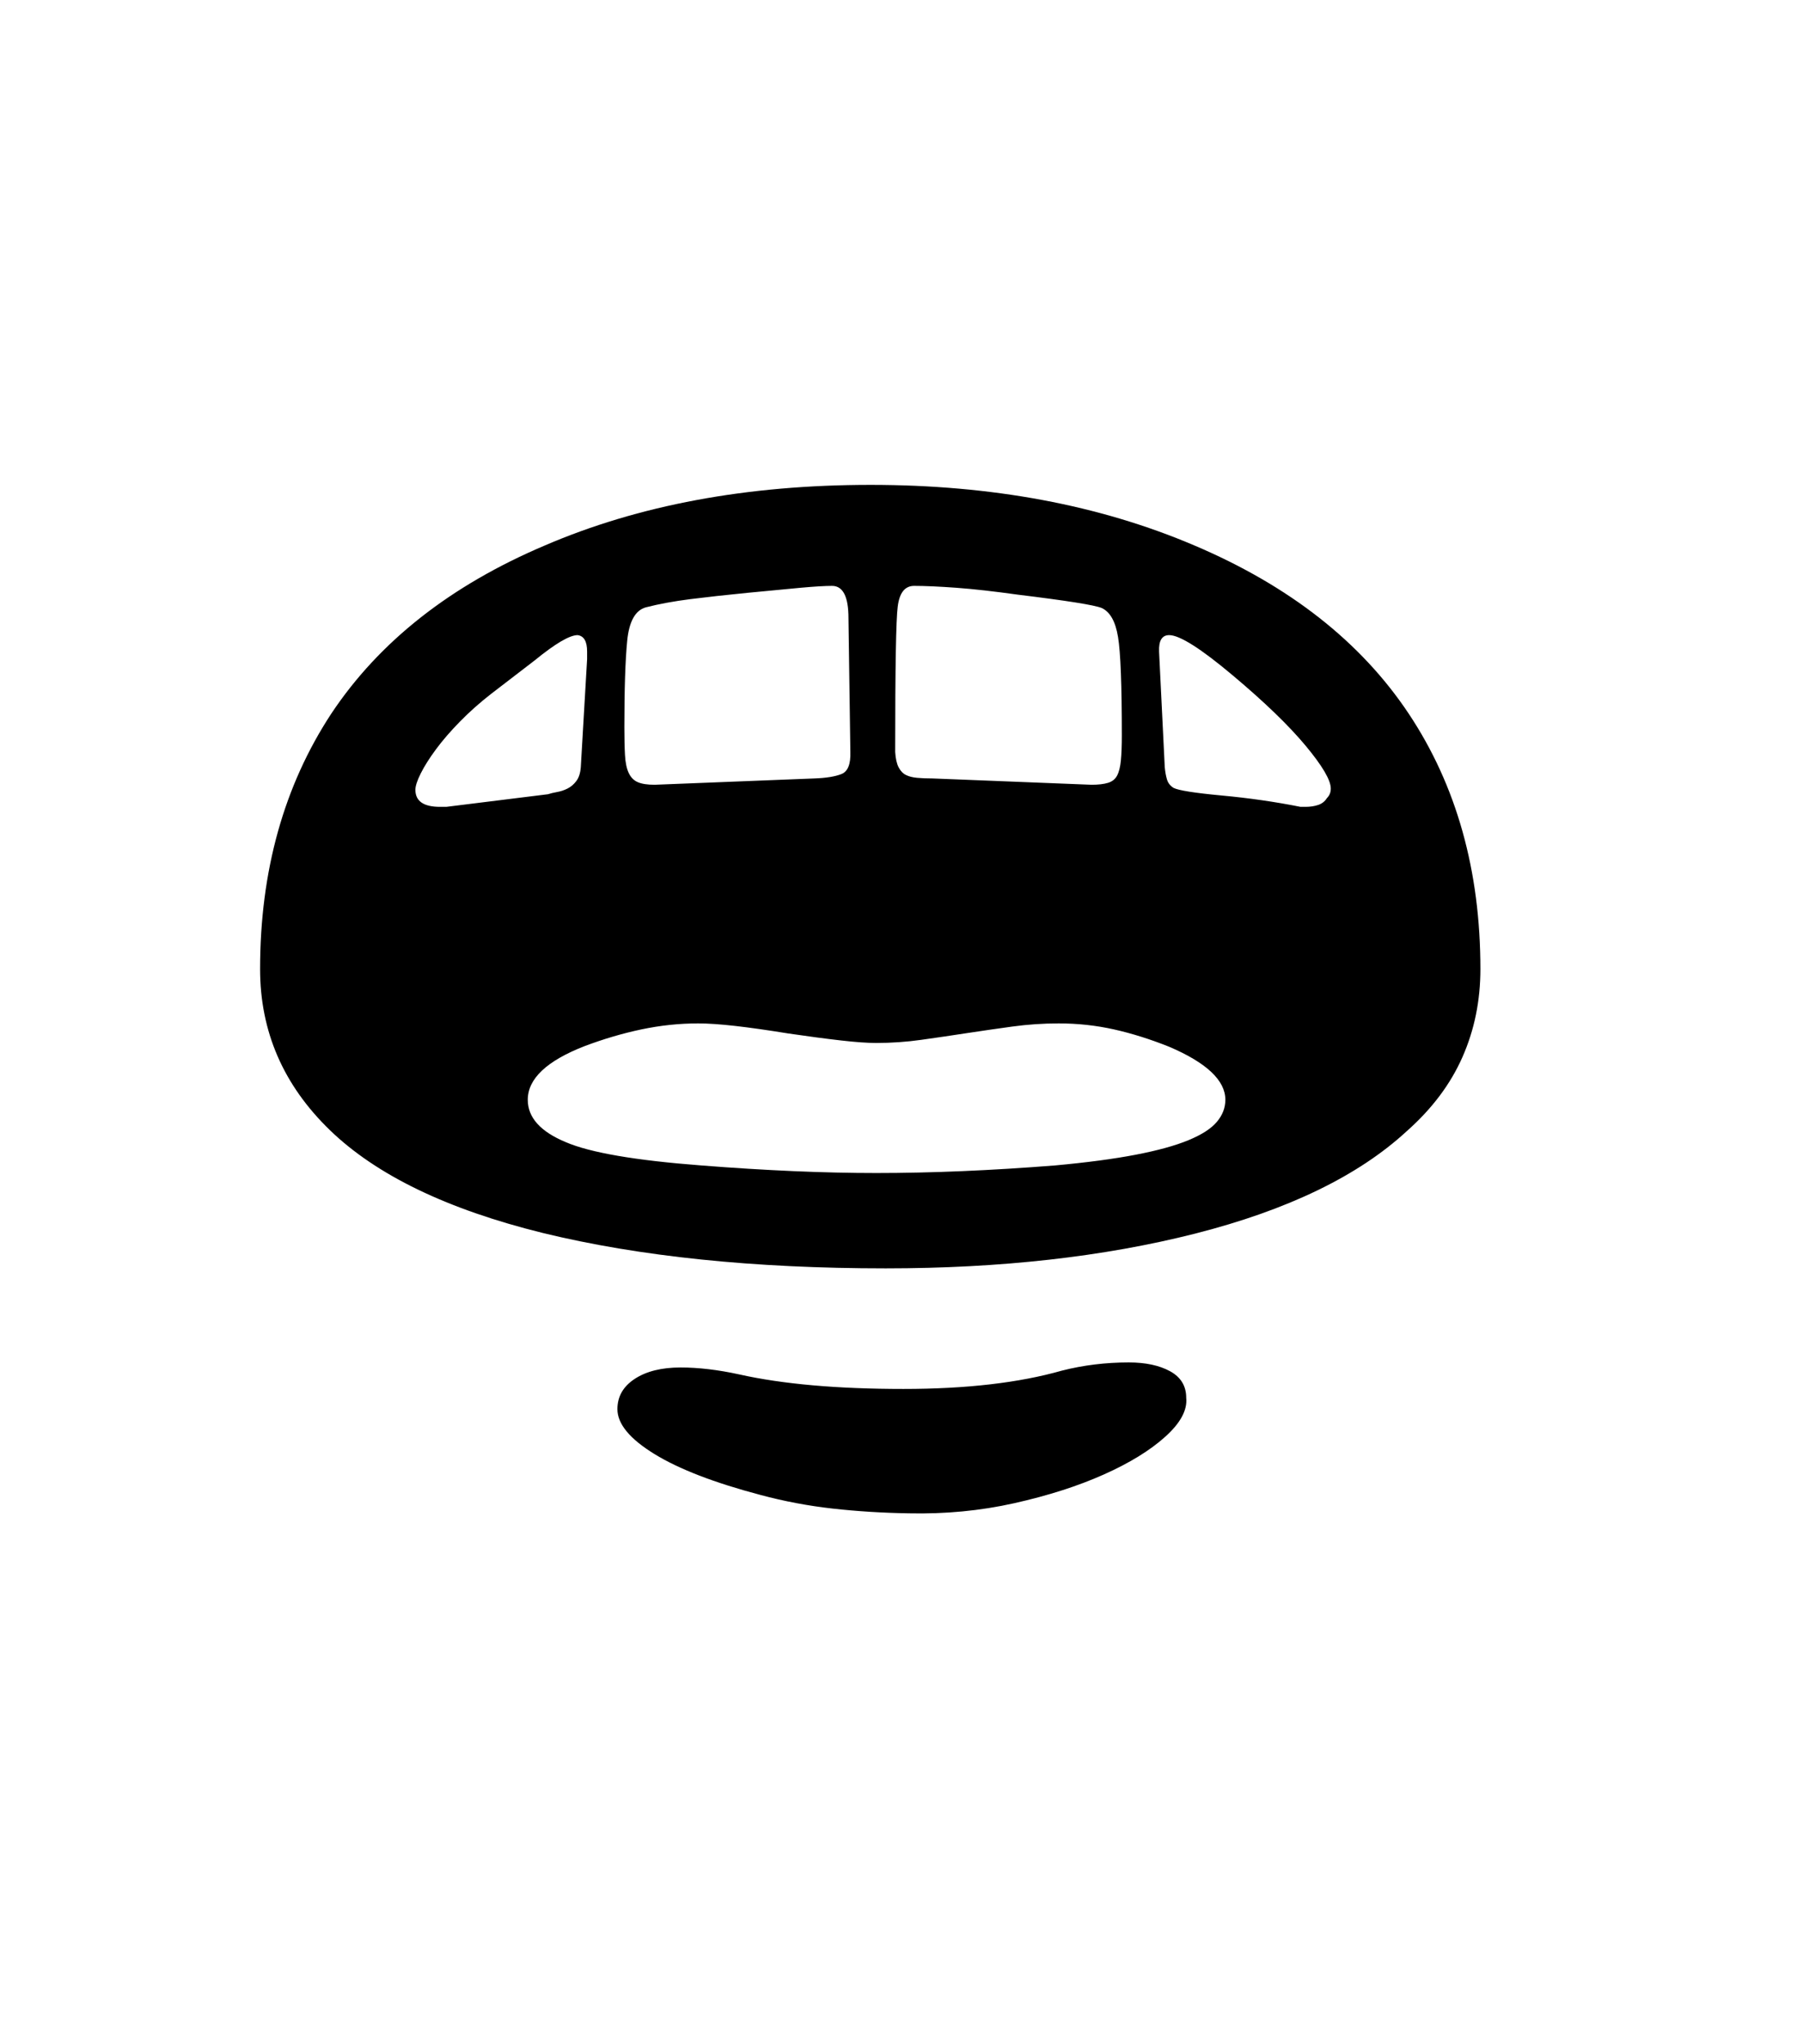 <svg xmlns="http://www.w3.org/2000/svg" xmlns:xlink="http://www.w3.org/1999/xlink" viewBox="0 0 357 404.75" version="1.1">
<defs>
<g>
<symbol overflow="visible" id="glyph0-0">
<path style="stroke:none;" d="M 102.125 -198.625 L 102.125 15.875 L 210.375 15.875 L 210.375 -198.625 Z M 84.375 33.625 L 84.375 -216.375 L 228.125 -216.375 L 228.125 33.625 Z M 84.375 33.625 "/>
</symbol>
<symbol overflow="visible" id="glyph0-1">
<path style="stroke:none;" d="M 247.5 -134.875 C 247.5 -136.539 245.832 -139.375 242.5 -143.375 C 239.164 -147.375 234.375 -152 228.125 -157.25 C 221.789 -162.582 217.582 -165.25 215.5 -165.25 C 214.082 -165.25 213.414 -164.164 213.5 -162 L 214.625 -139.125 C 214.707 -138.207 214.852 -137.395 215.062 -136.688 C 215.27 -135.977 215.707 -135.414 216.375 -135 C 217.375 -134.5 220.539 -134 225.875 -133.5 C 231.289 -133 236.5 -132.25 241.5 -131.25 L 242.5 -131.25 C 243.414 -131.25 244.25 -131.375 245 -131.625 C 245.75 -131.875 246.332 -132.332 246.75 -133 C 247.25 -133.5 247.5 -134.125 247.5 -134.875 Z M 161.25 -142.125 C 161.332 -140.789 161.562 -139.77 161.938 -139.062 C 162.312 -138.352 162.789 -137.852 163.375 -137.562 C 163.957 -137.27 164.688 -137.082 165.562 -137 C 166.438 -136.914 167.457 -136.875 168.625 -136.875 L 200.125 -135.625 C 201.457 -135.625 202.539 -135.75 203.375 -136 C 204.207 -136.25 204.812 -136.727 205.188 -137.438 C 205.562 -138.145 205.812 -139.145 205.938 -140.438 C 206.062 -141.727 206.125 -143.375 206.125 -145.375 C 206.125 -155.375 205.875 -161.875 205.375 -164.875 C 204.875 -167.957 203.789 -169.875 202.125 -170.625 C 200.707 -171.207 195.207 -172.082 185.625 -173.25 C 180.875 -173.914 176.789 -174.375 173.375 -174.625 C 169.957 -174.875 167.164 -175 165 -175 C 163.164 -175 162.082 -173.625 161.75 -170.875 C 161.582 -169.625 161.457 -166.602 161.375 -161.812 C 161.289 -157.02 161.25 -150.457 161.25 -142.125 Z M 157.5 -58.75 C 168.414 -58.75 180.207 -59.25 192.875 -60.25 C 199.207 -60.832 204.539 -61.539 208.875 -62.375 C 213.207 -63.207 216.688 -64.164 219.312 -65.25 C 221.938 -66.332 223.812 -67.539 224.938 -68.875 C 226.062 -70.207 226.625 -71.664 226.625 -73.25 C 226.625 -77.082 222.914 -80.582 215.5 -83.75 C 211.75 -85.25 208.102 -86.395 204.562 -87.188 C 201.02 -87.977 197.375 -88.375 193.625 -88.375 C 190.539 -88.375 187.477 -88.164 184.438 -87.75 C 181.395 -87.332 178.375 -86.895 175.375 -86.438 C 172.375 -85.977 169.395 -85.539 166.438 -85.125 C 163.477 -84.707 160.5 -84.5 157.5 -84.5 C 155.75 -84.5 153.414 -84.664 150.5 -85 C 147.582 -85.332 144.125 -85.789 140.125 -86.375 C 136.039 -87.039 132.52 -87.539 129.562 -87.875 C 126.602 -88.207 124.164 -88.375 122.25 -88.375 C 118.5 -88.375 114.75 -87.977 111 -87.188 C 107.25 -86.395 103.5 -85.289 99.75 -83.875 C 92.25 -80.957 88.5 -77.414 88.5 -73.25 C 88.5 -69.75 91 -66.957 96 -64.875 C 100.832 -62.789 109.789 -61.25 122.875 -60.25 C 135.625 -59.25 147.164 -58.75 157.5 -58.75 Z M 66.25 -134.625 C 66.25 -132.375 67.875 -131.25 71.125 -131.25 L 72.375 -131.25 L 92.5 -133.75 C 93 -133.914 93.602 -134.062 94.312 -134.188 C 95.02 -134.312 95.707 -134.539 96.375 -134.875 C 97.039 -135.207 97.625 -135.707 98.125 -136.375 C 98.625 -137.039 98.914 -137.957 99 -139.125 L 100.25 -160.5 L 100.25 -162 C 100.25 -164 99.625 -165.082 98.375 -165.25 C 96.789 -165.25 93.957 -163.582 89.875 -160.25 L 81.25 -153.625 C 79 -151.875 76.938 -150.039 75.062 -148.125 C 73.188 -146.207 71.602 -144.375 70.312 -142.625 C 69.02 -140.875 68.02 -139.289 67.312 -137.875 C 66.602 -136.457 66.25 -135.375 66.25 -134.625 Z M 152.375 -142.125 L 152 -168.625 C 152 -172.875 150.914 -175 148.75 -175 C 147.332 -175 145.25 -174.875 142.5 -174.625 C 139.75 -174.375 136.25 -174.039 132 -173.625 C 127.75 -173.207 123.977 -172.789 120.688 -172.375 C 117.395 -171.957 114.457 -171.414 111.875 -170.75 C 109.789 -170.164 108.562 -167.957 108.188 -164.125 C 107.812 -160.289 107.625 -154.582 107.625 -147 C 107.625 -144.832 107.664 -143 107.75 -141.5 C 107.832 -140 108.082 -138.812 108.5 -137.938 C 108.914 -137.062 109.52 -136.457 110.312 -136.125 C 111.102 -135.789 112.207 -135.625 113.625 -135.625 L 145.25 -136.875 C 147.582 -136.957 149.375 -137.25 150.625 -137.75 C 151.875 -138.25 152.457 -139.707 152.375 -142.125 Z M 156.375 -195 C 180.375 -195 201.75 -191 220.5 -183 C 239.332 -175 253.477 -163.895 262.938 -149.688 C 272.395 -135.477 277.125 -118.625 277.125 -99.125 C 277.125 -92.875 275.938 -87.062 273.562 -81.688 C 271.188 -76.312 267.5 -71.414 262.5 -67 C 252.914 -58.164 238.957 -51.414 220.625 -46.75 C 202.539 -42.164 182.125 -39.875 159.375 -39.875 C 133.289 -39.875 110.664 -42.207 91.5 -46.875 C 72.582 -51.539 58.52 -58.332 49.312 -67.25 C 40.102 -76.164 35.5 -86.789 35.5 -99.125 C 35.5 -118.539 40.207 -135.414 49.625 -149.75 C 59.125 -164 73.207 -175.082 91.875 -183 C 110.457 -191 131.957 -195 156.375 -195 Z M 218.875 -14.25 C 219.125 -11.832 217.75 -9.27 214.75 -6.562 C 211.75 -3.852 207.688 -1.352 202.562 0.938 C 197.438 3.227 191.52 5.125 184.812 6.625 C 178.102 8.125 171.125 8.789 163.875 8.625 C 158.707 8.539 153.707 8.227 148.875 7.688 C 144.039 7.145 139.289 6.25 134.625 5 C 125.457 2.582 118.438 -0.125 113.562 -3.125 C 108.688 -6.125 106.25 -9.082 106.25 -12 C 106.25 -14.5 107.395 -16.5 109.688 -18 C 111.977 -19.5 115 -20.25 118.75 -20.25 C 122.332 -20.25 126.207 -19.789 130.375 -18.875 C 138.957 -16.957 149.789 -16 162.875 -16 C 175.289 -16 185.75 -17.207 194.25 -19.625 C 198.5 -20.707 202.914 -21.25 207.5 -21.25 C 210.832 -21.25 213.562 -20.664 215.688 -19.5 C 217.812 -18.332 218.875 -16.582 218.875 -14.25 Z M 218.875 -14.25 "/>
</symbol>
</g>
</defs>
<g id="surface1">
<rect x="0" y="0" width="357" height="404.75" style="fill:rgb(100%,100%,100%);fill-opacity:1;stroke:none;"/>
<g style="fill:rgb(0%,0%,0%);fill-opacity:1;">
  <use xlink:href="#glyph0-1" x="16" y="291"/>
</g>
</g>
</svg>
